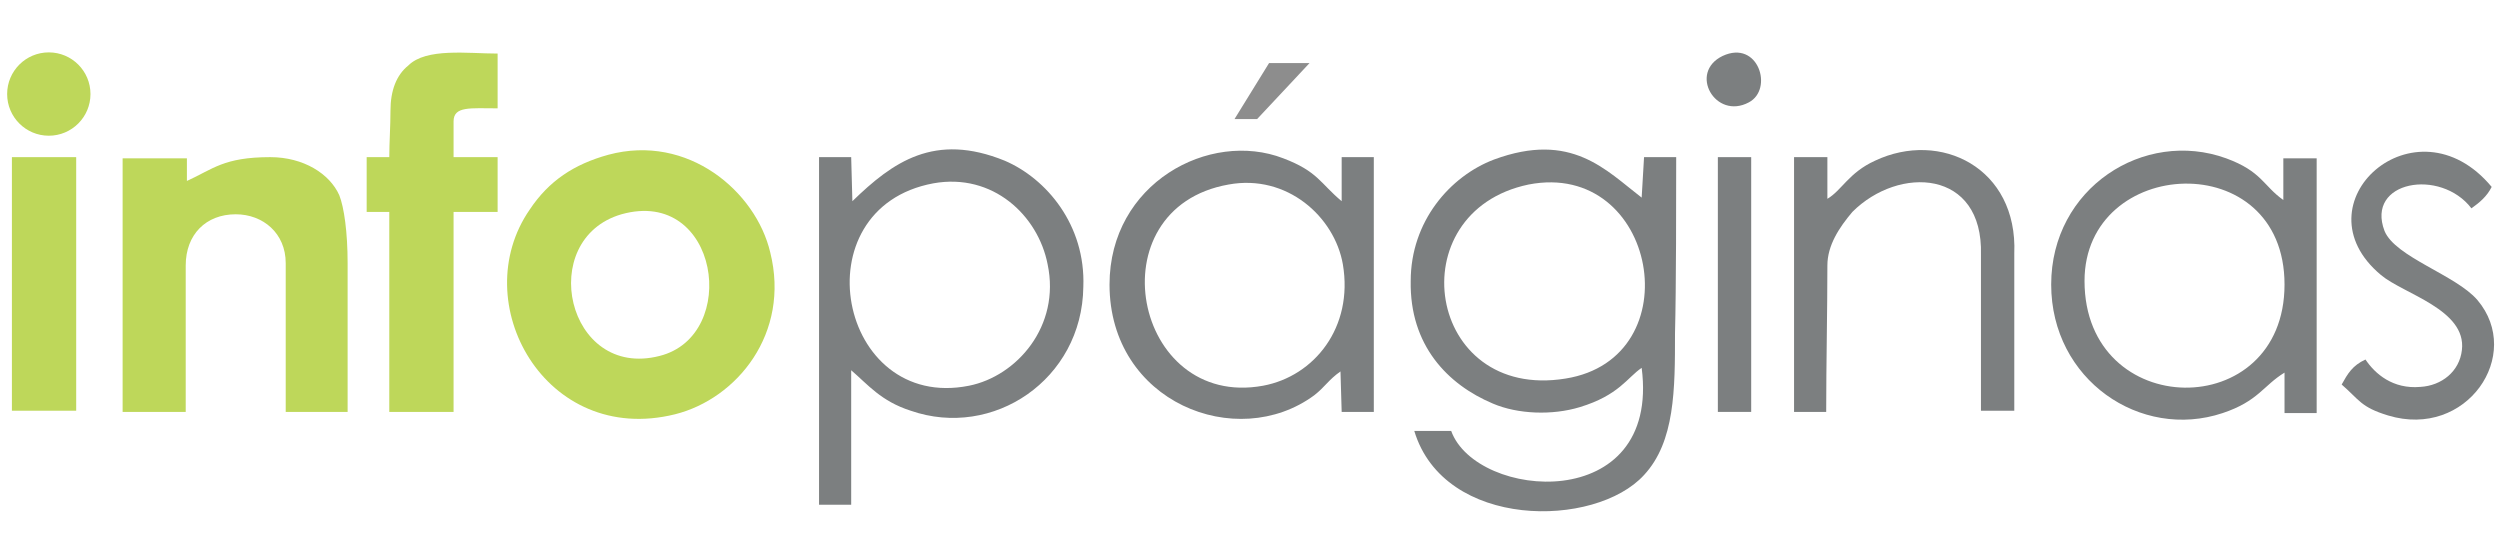 <?xml version="1.0" encoding="utf-8"?>
<!-- Generator: Adobe Illustrator 21.1.0, SVG Export Plug-In . SVG Version: 6.00 Build 0)  -->
<svg version="1.1" id="Layer_1" xmlns="http://www.w3.org/2000/svg" xmlns:xlink="http://www.w3.org/1999/xlink" x="0px" y="0px"
     viewBox="0 0 210 45" style="enable-background:new 0 0 210 45;" xml:space="preserve">
<style type="text/css">
    .st0{fill-rule:evenodd;clip-rule:evenodd;fill:#BED75A;}
    .st1{fill-rule:evenodd;clip-rule:evenodd;fill:#7C7F80;}
    .st2{fill:#8D8D8D;}
</style>
<path class="st0" d="M15.7,15.2l0-1.9h-5.4v21.3h5.3c0-3.4,0-8.6,0-12.3c0-2.6,1.7-4.3,4.2-4.3c2.3,0,4.2,1.6,4.2,4.1
    c0,3.3,0,8.1,0,12.5h5.2c0-2.4,0-8,0-12.5c0-2.6-0.3-4.7-0.7-5.7c-0.8-1.8-3-3.2-5.8-3.2C18.8,13.2,17.9,14.2,15.7,15.2z"/>
<path class="st1" d="M191.8,13.2l0,3.6c-1.7-1.2-1.8-2.4-4.8-3.5c-6.9-2.5-14.7,2.5-14.7,10.6c0,8,7.5,13.1,14.4,10.8
    c3-1,3.4-2.3,5.2-3.4l0,3.4h2.7l0-21.4H191.8z M175.1,23.6c0-10.5,16.8-11.4,16.8,0.3C191.9,35.6,175.1,35.4,175.1,23.6z"/>
<path class="st1" d="M84.4,13.5c-5.9-2.4-9.4,0.1-12.8,3.4l-0.1-3.7h-2.7v29.2h2.7l0-11.3c1.4,1.2,2.5,2.6,5,3.4
    c6.9,2.4,14.4-2.6,14.5-10.4C91.2,18.9,87.9,15,84.4,13.5z M81.4,32.4c-11,2.2-14.3-14.9-3-17c5-0.9,8.8,2.7,9.6,6.8
    C89.1,27.4,85.4,31.6,81.4,32.4z"/>
<path class="st1" d="M112.7,13.2l0,3.7c-1.8-1.5-2-2.5-4.9-3.6c-6.2-2.4-14.6,2.1-14.6,10.6c0,9.9,10.7,14.1,17.2,9.3
    c0.9-0.7,1.2-1.3,2.2-2l0.1,3.4h2.7V13.2H112.7z M106.1,32.4c-10.9,2-14.2-14.9-2.9-16.9c4.9-0.9,8.9,2.7,9.6,6.7
    C113.7,27.5,110.4,31.6,106.1,32.4z"/>
<path class="st1" d="M140.8,13.2h-2.7l-0.2,3.4c-3-2.3-5.9-5.6-12.4-3.2c-3.7,1.4-7,5.2-7,10.2c-0.1,5.4,3.1,8.7,6.9,10.3
    c2.1,0.9,5,1,7.3,0.3c3.3-1,4-2.5,5.2-3.3c1.6,12.4-13.9,11.1-16,5.3l-3.1,0c2.5,8.3,15.2,8.2,19.3,3.7c2.6-2.8,2.6-7.2,2.6-11.9
    C140.8,24.2,140.8,16.6,140.8,13.2z M131.5,31.8c-11.7,1.9-14.1-14-3.1-16.3C139.2,13.4,142.2,30.1,131.5,31.8z"/>
<path class="st0" d="M32.7,13.2h-1.9v4.6h1.9v16.8l5.4,0V17.8h3.7v-4.6h-3.7c0-1.4,0-2.3,0-3c0-1.3,1.4-1.1,3.7-1.1V4.5
    c-2.5,0-6-0.5-7.5,1c-1,0.8-1.5,2.1-1.5,3.8C32.8,10.6,32.7,12,32.7,13.2z"/>
<path class="st1" d="M166.4,21.4c0,1.8,0,10.5,0,13.1h2.8V21.3c0.3-7.2-6.2-10.4-11.7-7.8c-2.2,1-2.8,2.5-4,3.2v-3.5h-2.8v21.4
    l2.7,0c0-4,0.1-8.5,0.1-12.3c0-1.7,1-3.2,2.1-4.5C159.5,13.9,166.6,14.2,166.4,21.4z"/>
<path class="st0" d="M64.7,21.2c-1.2-5.1-6.9-10-13.6-8.2c-2.9,0.8-5,2.2-6.6,4.6c-5.4,7.8,1.3,19.9,12.2,17.2
    C61.9,33.5,66.4,28,64.7,21.2z M55.4,29.9c-7.8,2-10.4-9.8-3.2-11.9C60.4,15.7,62.2,28.2,55.4,29.9z"/>
<rect x="1" y="13.2" class="st0" width="5.4" height="21.3"/>
<path class="st1" d="M198.7,30.2c-1.1,0.5-1.5,1.2-2,2.1c1.5,1.3,1.6,1.9,3.9,2.6c6.6,2,11.4-5.1,7.5-9.7c-1.8-2.1-6.9-3.6-7.8-5.8
    c-1.6-4.2,4.7-5.3,7.3-1.9c0.7-0.5,1.3-1,1.7-1.8c-6.4-7.7-16.5,1.4-9.3,7.4c1.9,1.6,7.2,2.9,6.8,6.3c-0.2,1.8-1.7,3-3.5,3.1
    C201,32.7,199.5,31.4,198.7,30.2z"/>
<polygon class="st1" points="144.3,33.6 144.3,34.6 147.1,34.6 147.1,33.6 147.1,13.2 144.3,13.2 "/>
<path class="st1" d="M144.7,4.7c-2.9,1.4-0.6,5.4,2.2,3.9C149,7.5,147.7,3.3,144.7,4.7z"/>
<circle class="st0" cx="4.1" cy="7.9" r="3.5"/>
<polygon class="st2" points="106.6,5.3 110,5.3 105.6,10 103.7,10 "/>
</svg>
